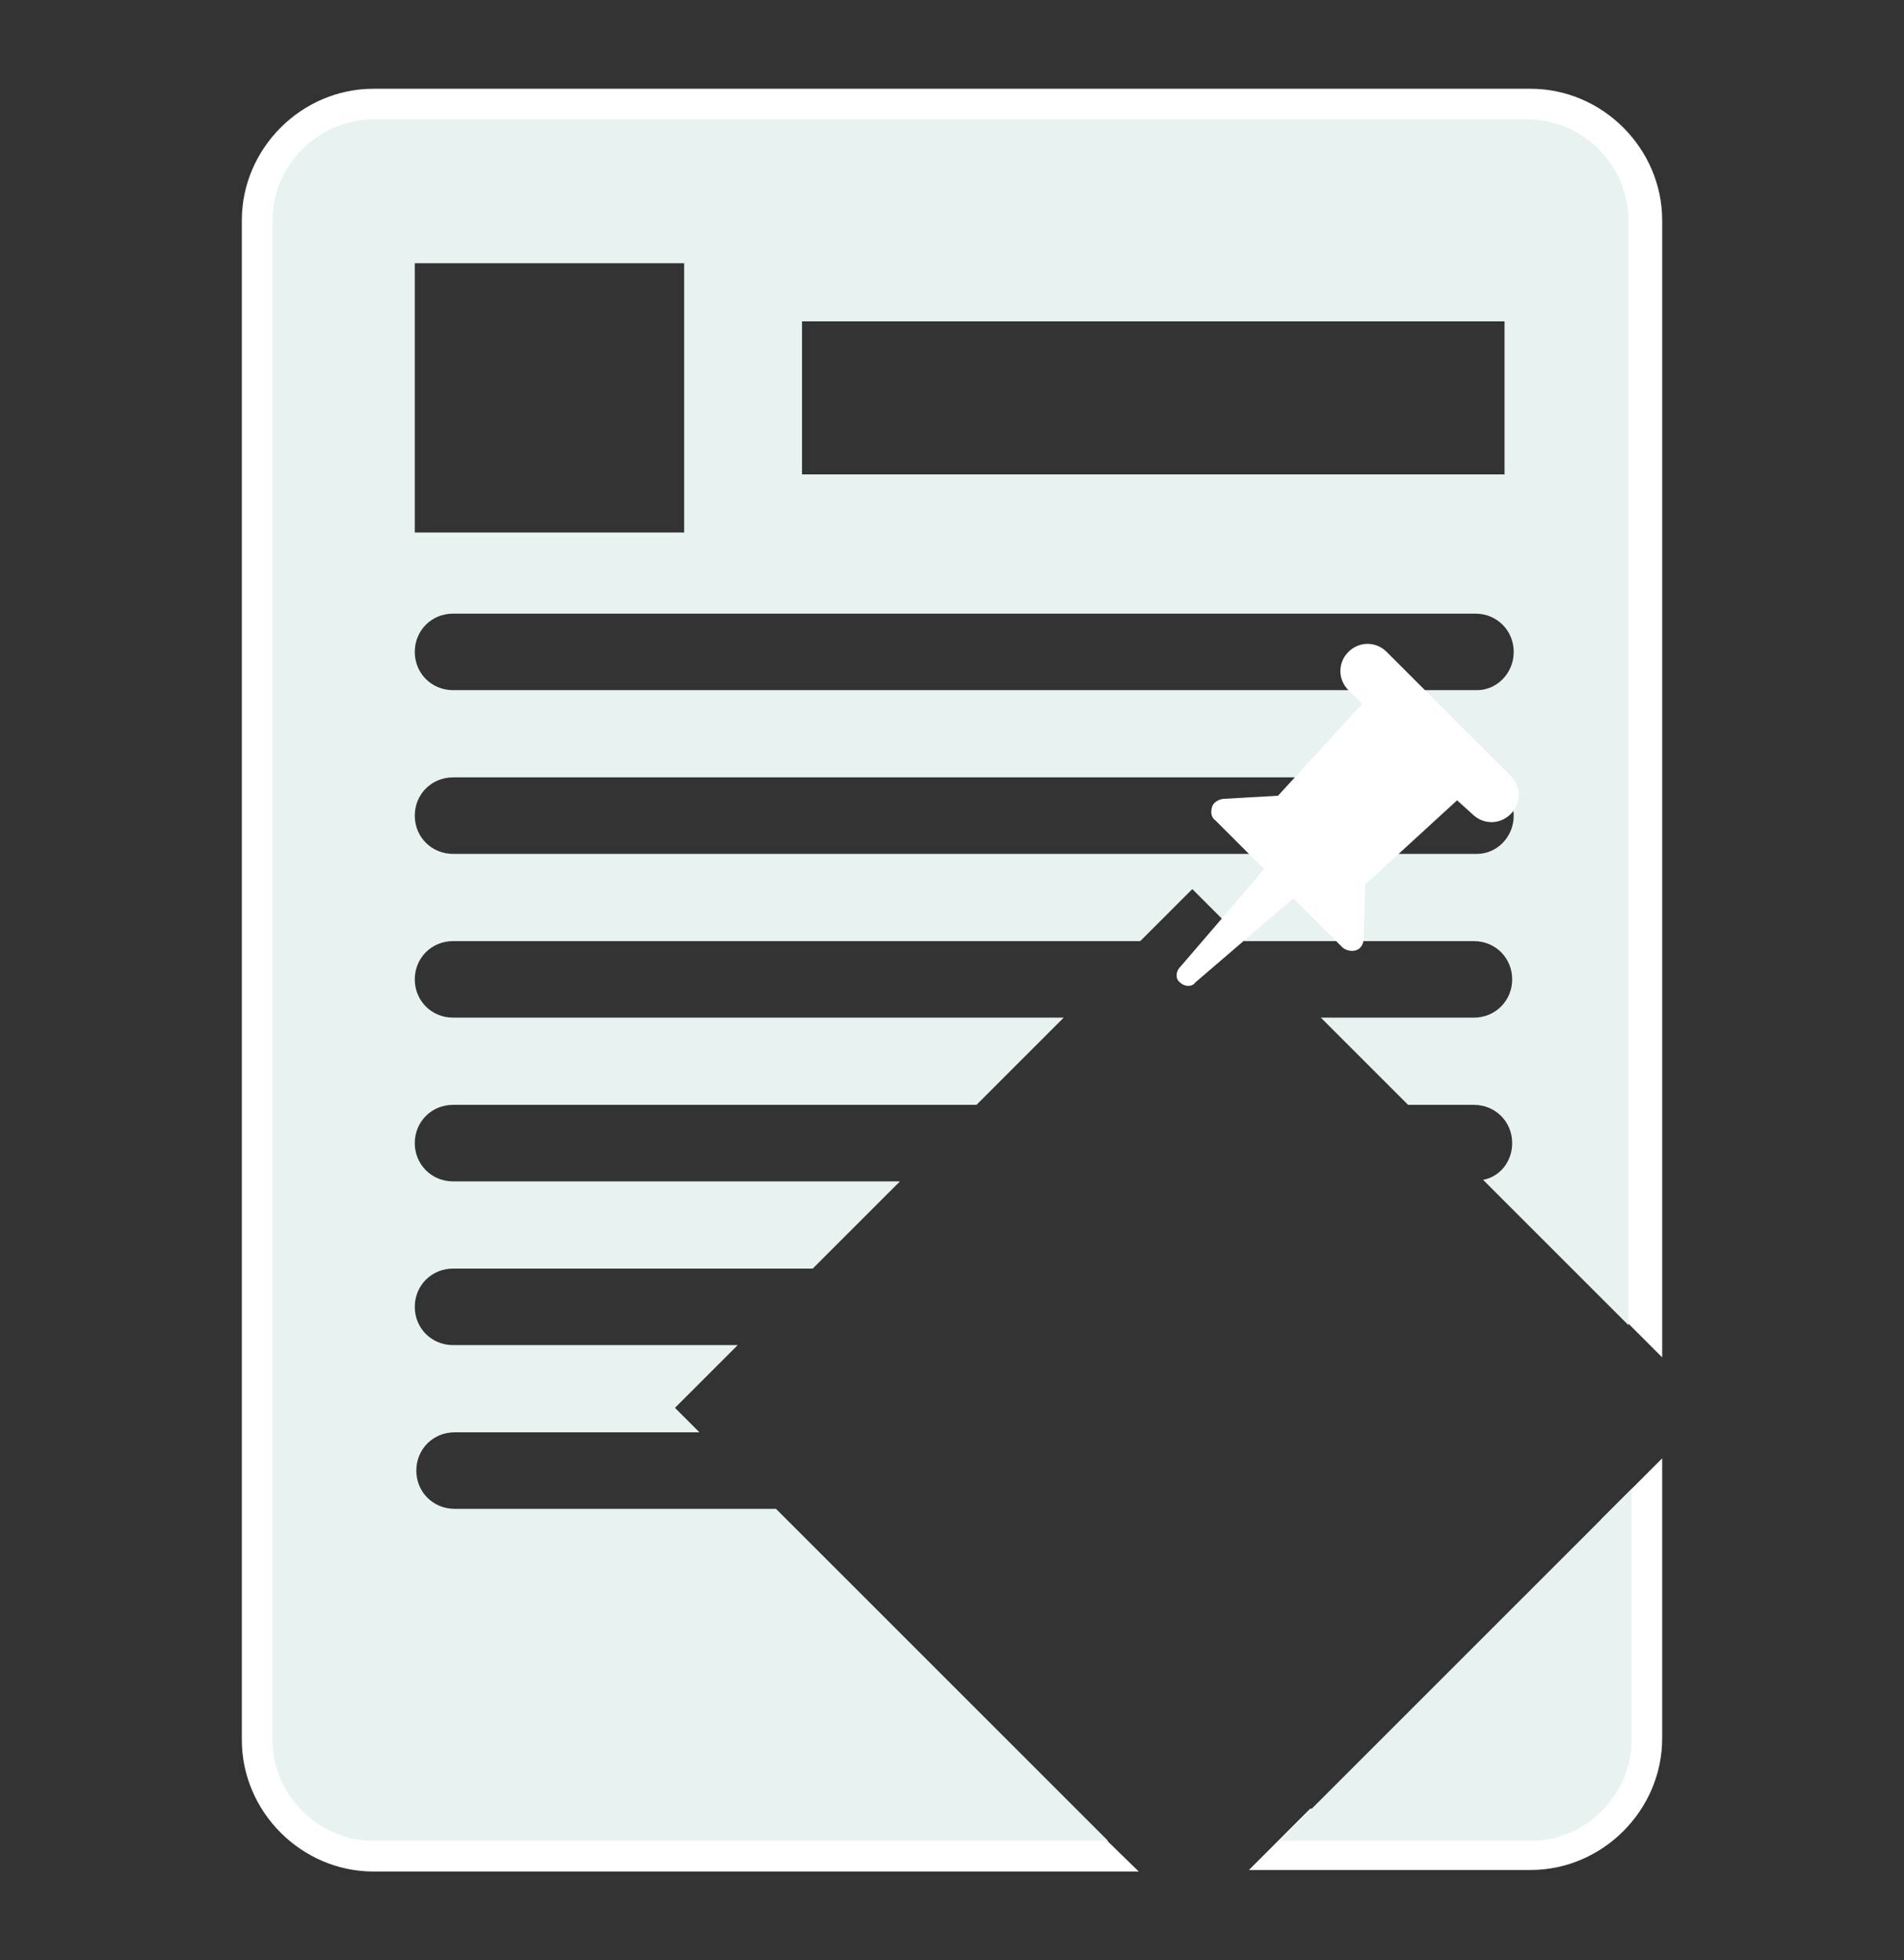 <?xml version="1.0" encoding="utf-8"?>
<!-- Generator: Adobe Illustrator 19.0.1, SVG Export Plug-In . SVG Version: 6.00 Build 0)  -->
<svg version="1.1" id="Capa_2" xmlns="http://www.w3.org/2000/svg" xmlns:xlink="http://www.w3.org/1999/xlink" x="0px" y="0px"
	 viewBox="0 0 124.4 128.1" style="enable-background:new 0 0 124.4 128.1;" xml:space="preserve">
<rect x="0" y="0" width="124.4" height="128.1" fill="#333333" stroke="none"/>
<style type="text/css">
	.st0{fill:#FFFFFF;}
	.st1{fill:#E8F3F1;}
</style>
<g>
	<path class="st0" d="M70.3,118.3h-46c-2.5,0-4.6-2.1-4.6-4.6V14.4c0-2.5,2.1-4.6,4.6-4.6H100c2.5,0,4.6,2.1,4.6,4.6v70.3l4,4V14.4
		c0-4.7-3.9-8.6-8.6-8.6H24.4c-4.7,0-8.6,3.9-8.6,8.6v99.3c0,4.7,3.9,8.6,8.6,8.6h50L70.3,118.3z"/>
	<path class="st0" d="M104.6,99.3v14.3c0,2.5-2.1,4.6-4.6,4.6H85.6l-4,4H100c4.7,0,8.6-3.9,8.6-8.6V95.3L104.6,99.3z"/>
</g>
<g>
	<path class="st1" d="M83.6,120.3H100c3.6,0,6.6-3,6.6-6.6V97.3L83.6,120.3z"/>
	<path class="st1" d="M50.7,98.6h-21c-1.4,0-2.5-1.1-2.5-2.5s1.1-2.5,2.5-2.5h16L44.1,92l4.1-4.1H29.6c-1.4,0-2.5-1.1-2.5-2.5
		s1.1-2.5,2.5-2.5h23.5l5.7-5.7H29.6c-1.4,0-2.5-1.1-2.5-2.5s1.1-2.5,2.5-2.5h34.2l5.7-5.7H29.6c-1.4,0-2.5-1.1-2.5-2.5
		c0-1.4,1.1-2.5,2.5-2.5h44.9l3.4-3.4l3.4,3.4h15c1.4,0,2.5,1.1,2.5,2.5c0,1.4-1.1,2.5-2.5,2.5h-10l5.7,5.7h4.3
		c1.4,0,2.5,1.1,2.5,2.5c0,1.2-0.8,2.2-1.9,2.4l9.5,9.5V14.4c0-3.6-3-6.6-6.6-6.6H24.4c-3.6,0-6.6,3-6.6,6.6v99.3
		c0,3.6,3,6.6,6.6,6.6h48L50.7,98.6z M96.5,55.8H29.6c-1.4,0-2.5-1.1-2.5-2.5s1.1-2.5,2.5-2.5h66.8c1.4,0,2.5,1.1,2.5,2.5
		S97.8,55.8,96.5,55.8z M96.5,45.1H29.6c-1.4,0-2.5-1.1-2.5-2.5s1.1-2.5,2.5-2.5h66.8c1.4,0,2.5,1.1,2.5,2.5S97.8,45.1,96.5,45.1z
		 M52.4,21h45.9v10H52.4V21z M27.1,17.2h17.6v17.6H27.1V17.2z"/>
</g>
<path class="st0" d="M96.2,53.2c0.7,0.7,1.8,0.7,2.5,0c0.7-0.7,0.7-1.8,0-2.5l-8.1-8.1c-0.7-0.7-1.8-0.7-2.5,0
	c-0.7,0.7-0.7,1.8,0,2.5L89,46l-5.5,6L80,52.2c-0.3,0-0.7,0.2-0.8,0.5c-0.1,0.3-0.1,0.7,0.2,0.9l3.2,3.2l-5.5,6.4
	c-0.3,0.3-0.3,0.8,0,1c0.3,0.3,0.8,0.3,1,0l6.4-5.5l3.2,3.2c0.2,0.2,0.6,0.3,0.9,0.2c0.3-0.1,0.5-0.4,0.5-0.8l0.1-3.5l6-5.5
	L96.2,53.2z"/>
</svg>

